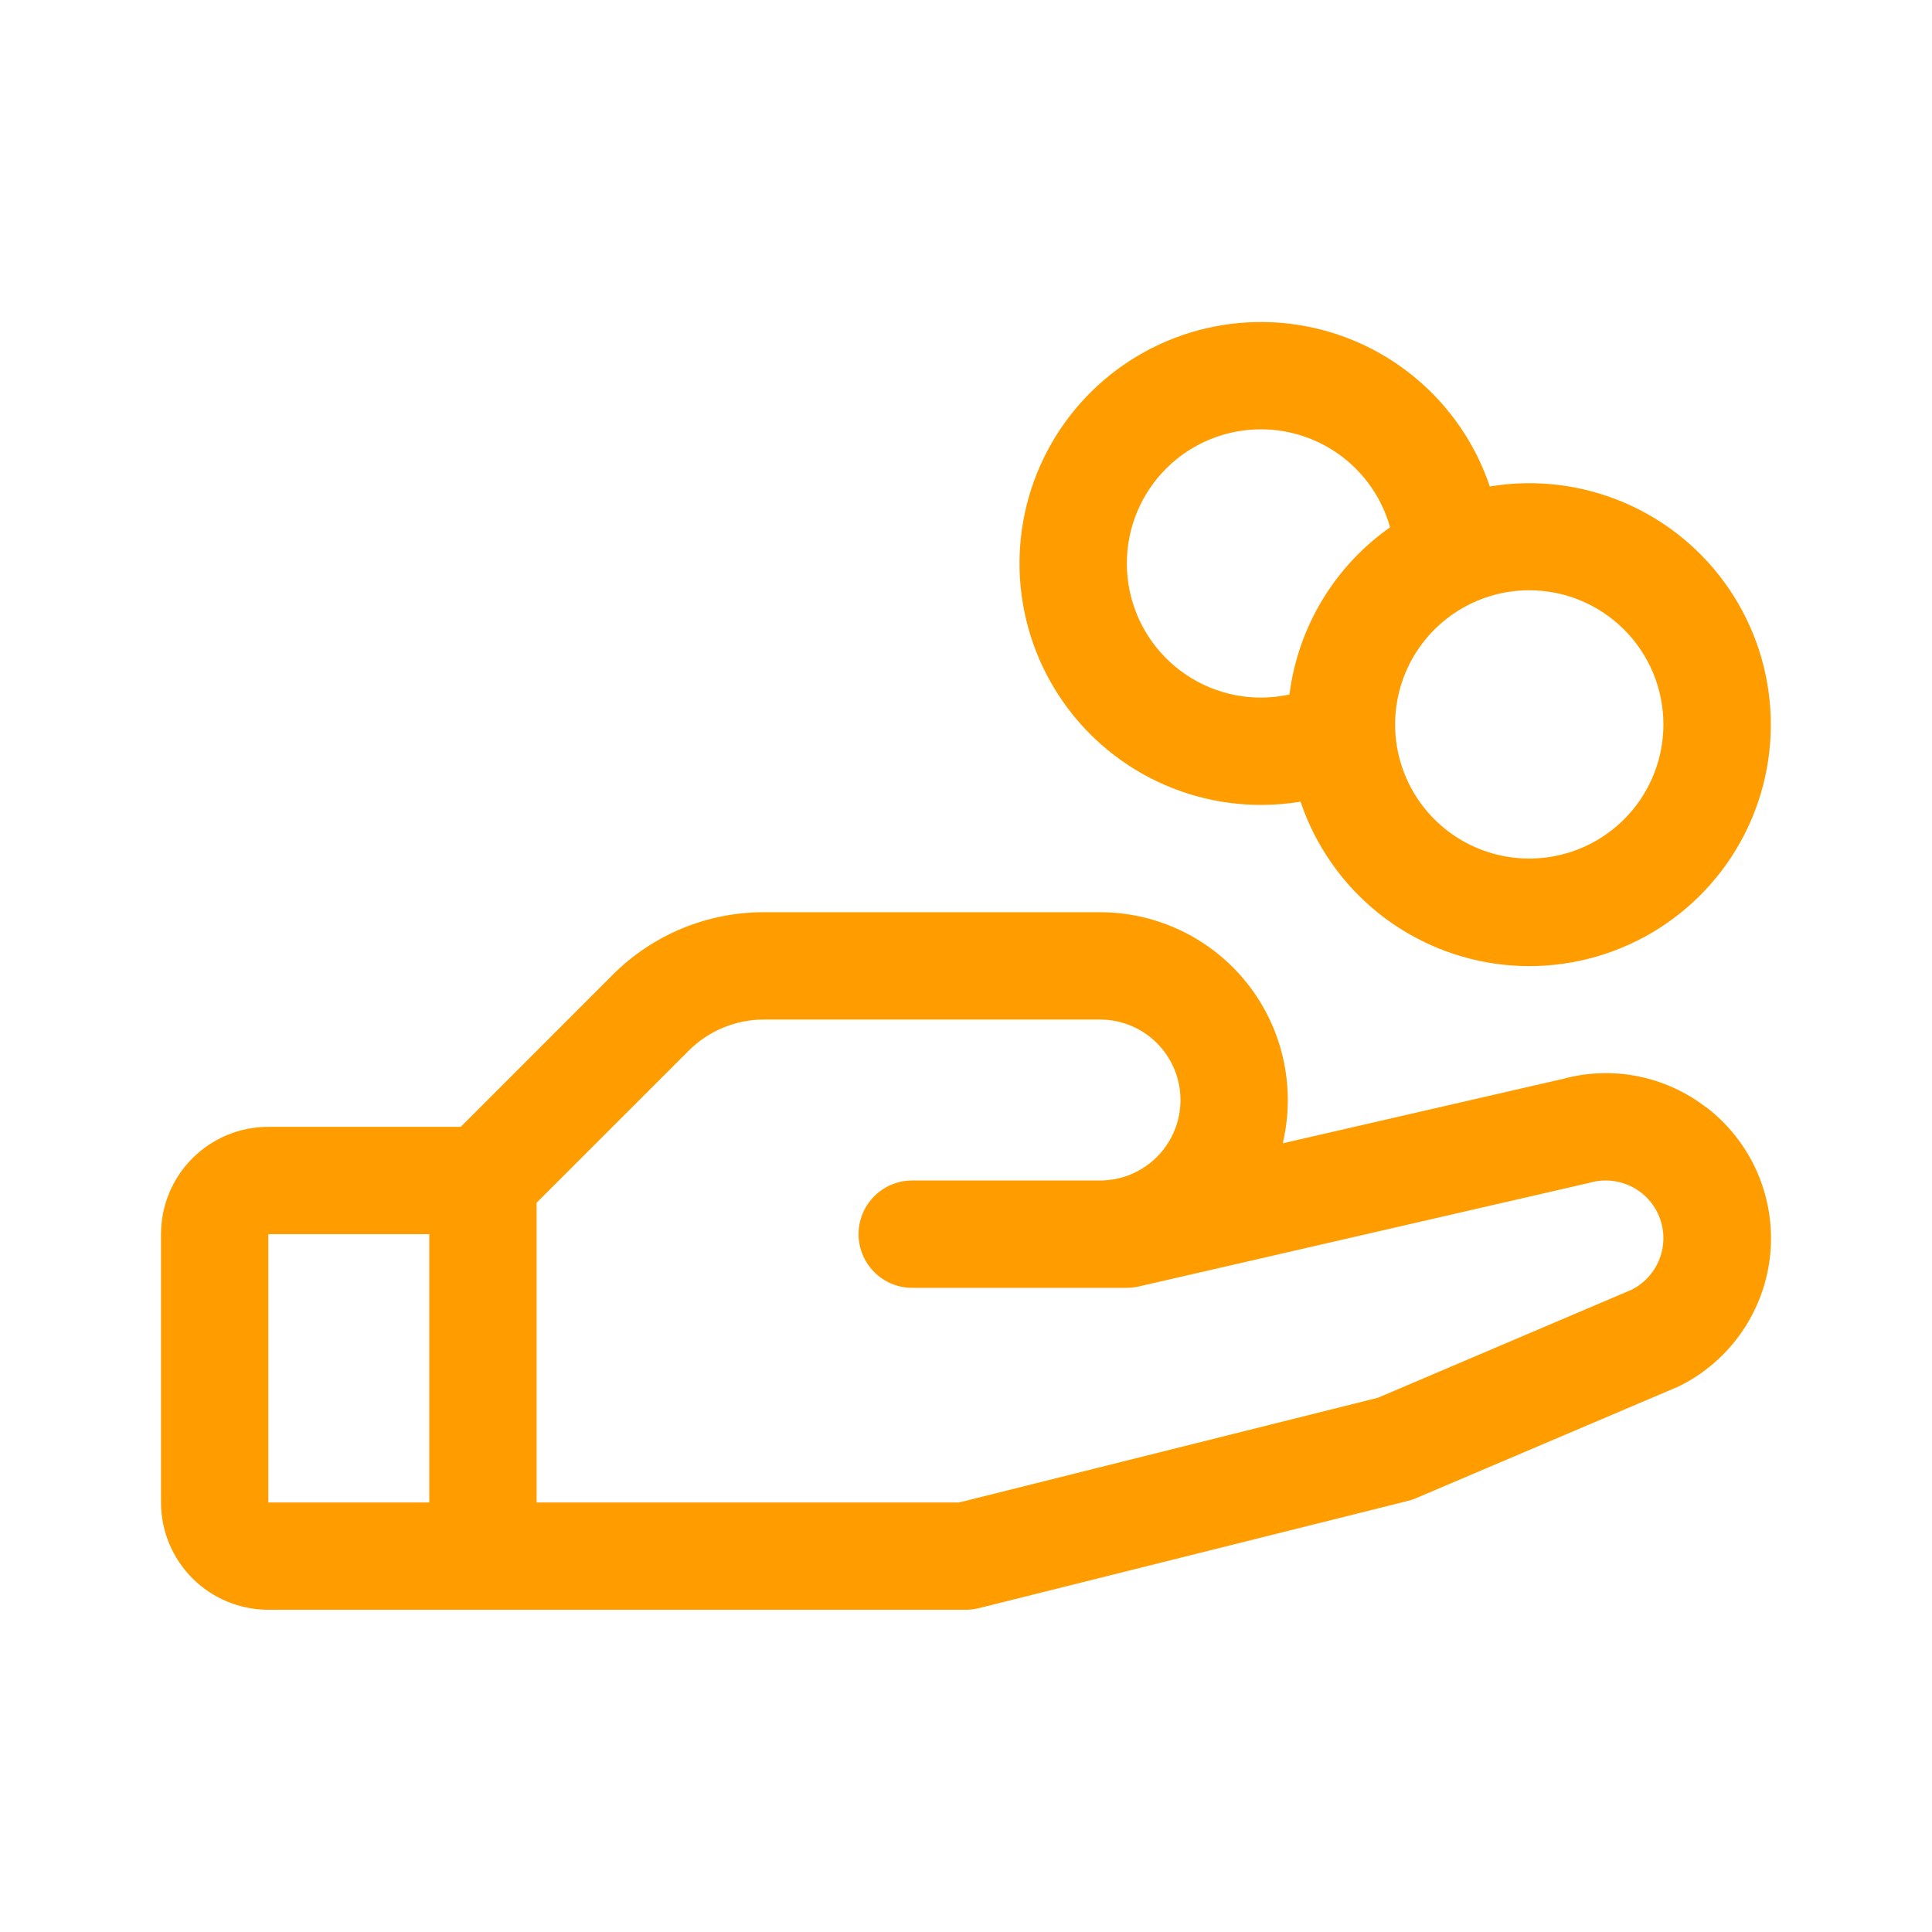 <svg width="48" height="48" viewBox="0 0 48 48" fill="none" xmlns="http://www.w3.org/2000/svg">
<path d="M42.381 27.506C41.885 27.125 41.308 26.863 40.694 26.74C40.08 26.618 39.446 26.639 38.842 26.802L31.87 28.405C32.032 27.719 32.037 27.006 31.884 26.319C31.732 25.631 31.426 24.988 30.989 24.435C30.552 23.883 29.996 23.437 29.362 23.13C28.728 22.823 28.033 22.664 27.329 22.664H18.987C18.287 22.662 17.593 22.799 16.945 23.067C16.298 23.335 15.71 23.729 15.216 24.225L11.447 27.996H6.666C5.959 27.996 5.281 28.277 4.781 28.777C4.281 29.277 4 29.955 4 30.663L4 37.328C4 38.035 4.281 38.713 4.781 39.213C5.281 39.713 5.959 39.994 6.666 39.994H23.996C24.105 39.994 24.214 39.981 24.32 39.954L34.984 37.288C35.052 37.272 35.119 37.249 35.183 37.221L41.66 34.465L41.733 34.432C42.356 34.121 42.889 33.656 43.282 33.082C43.675 32.508 43.916 31.844 43.982 31.151C44.047 30.458 43.935 29.76 43.657 29.122C43.378 28.485 42.941 27.929 42.388 27.506H42.381ZM6.666 30.663H10.665V37.328H6.666V30.663ZM40.565 32.031L34.233 34.727L23.83 37.328H13.332V29.881L17.103 26.112C17.349 25.863 17.643 25.666 17.966 25.532C18.29 25.398 18.637 25.329 18.987 25.33H27.329C27.859 25.33 28.368 25.541 28.743 25.916C29.118 26.291 29.329 26.799 29.329 27.33C29.329 27.86 29.118 28.369 28.743 28.744C28.368 29.119 27.859 29.329 27.329 29.329H22.663C22.31 29.329 21.971 29.47 21.721 29.72C21.471 29.97 21.33 30.309 21.33 30.663C21.33 31.016 21.471 31.355 21.721 31.605C21.971 31.855 22.31 31.996 22.663 31.996H27.996C28.096 31.995 28.196 31.984 28.294 31.962L39.459 29.394L39.51 29.381C39.851 29.287 40.215 29.321 40.532 29.479C40.848 29.636 41.096 29.905 41.226 30.234C41.356 30.563 41.36 30.928 41.237 31.26C41.114 31.592 40.873 31.866 40.56 32.031H40.565ZM31.328 19.998C31.658 19.998 31.986 19.971 32.312 19.918C32.677 21.003 33.346 21.962 34.239 22.68C35.132 23.397 36.211 23.844 37.35 23.968C38.489 24.091 39.64 23.886 40.666 23.376C41.692 22.867 42.55 22.074 43.14 21.092C43.73 20.11 44.026 18.979 43.993 17.834C43.961 16.689 43.601 15.577 42.957 14.63C42.313 13.683 41.411 12.94 40.357 12.489C39.304 12.038 38.144 11.898 37.014 12.086C36.662 11.04 36.028 10.111 35.182 9.402C34.337 8.693 33.312 8.231 32.22 8.067C31.129 7.903 30.014 8.043 28.997 8.472C27.98 8.901 27.101 9.602 26.457 10.498C25.813 11.394 25.428 12.451 25.346 13.552C25.264 14.652 25.487 15.754 25.99 16.736C26.494 17.718 27.259 18.543 28.201 19.118C29.142 19.693 30.225 19.998 31.328 19.998ZM41.327 17.998C41.327 18.657 41.131 19.302 40.765 19.85C40.399 20.398 39.878 20.825 39.269 21.077C38.66 21.329 37.99 21.395 37.344 21.267C36.697 21.138 36.103 20.821 35.637 20.355C35.171 19.889 34.854 19.295 34.725 18.648C34.596 18.002 34.663 17.332 34.915 16.723C35.167 16.114 35.594 15.593 36.142 15.227C36.69 14.861 37.335 14.665 37.994 14.665C38.878 14.665 39.725 15.017 40.35 15.642C40.975 16.267 41.327 17.114 41.327 17.998ZM31.328 10.666C32.055 10.666 32.762 10.905 33.342 11.344C33.921 11.784 34.34 12.401 34.536 13.101C33.853 13.581 33.278 14.199 32.848 14.914C32.417 15.629 32.141 16.427 32.036 17.255C31.804 17.305 31.566 17.331 31.328 17.332C30.444 17.332 29.597 16.98 28.972 16.355C28.347 15.73 27.996 14.883 27.996 13.999C27.996 13.115 28.347 12.267 28.972 11.642C29.597 11.017 30.444 10.666 31.328 10.666Z" fill="#FF9C00"/>
</svg>
